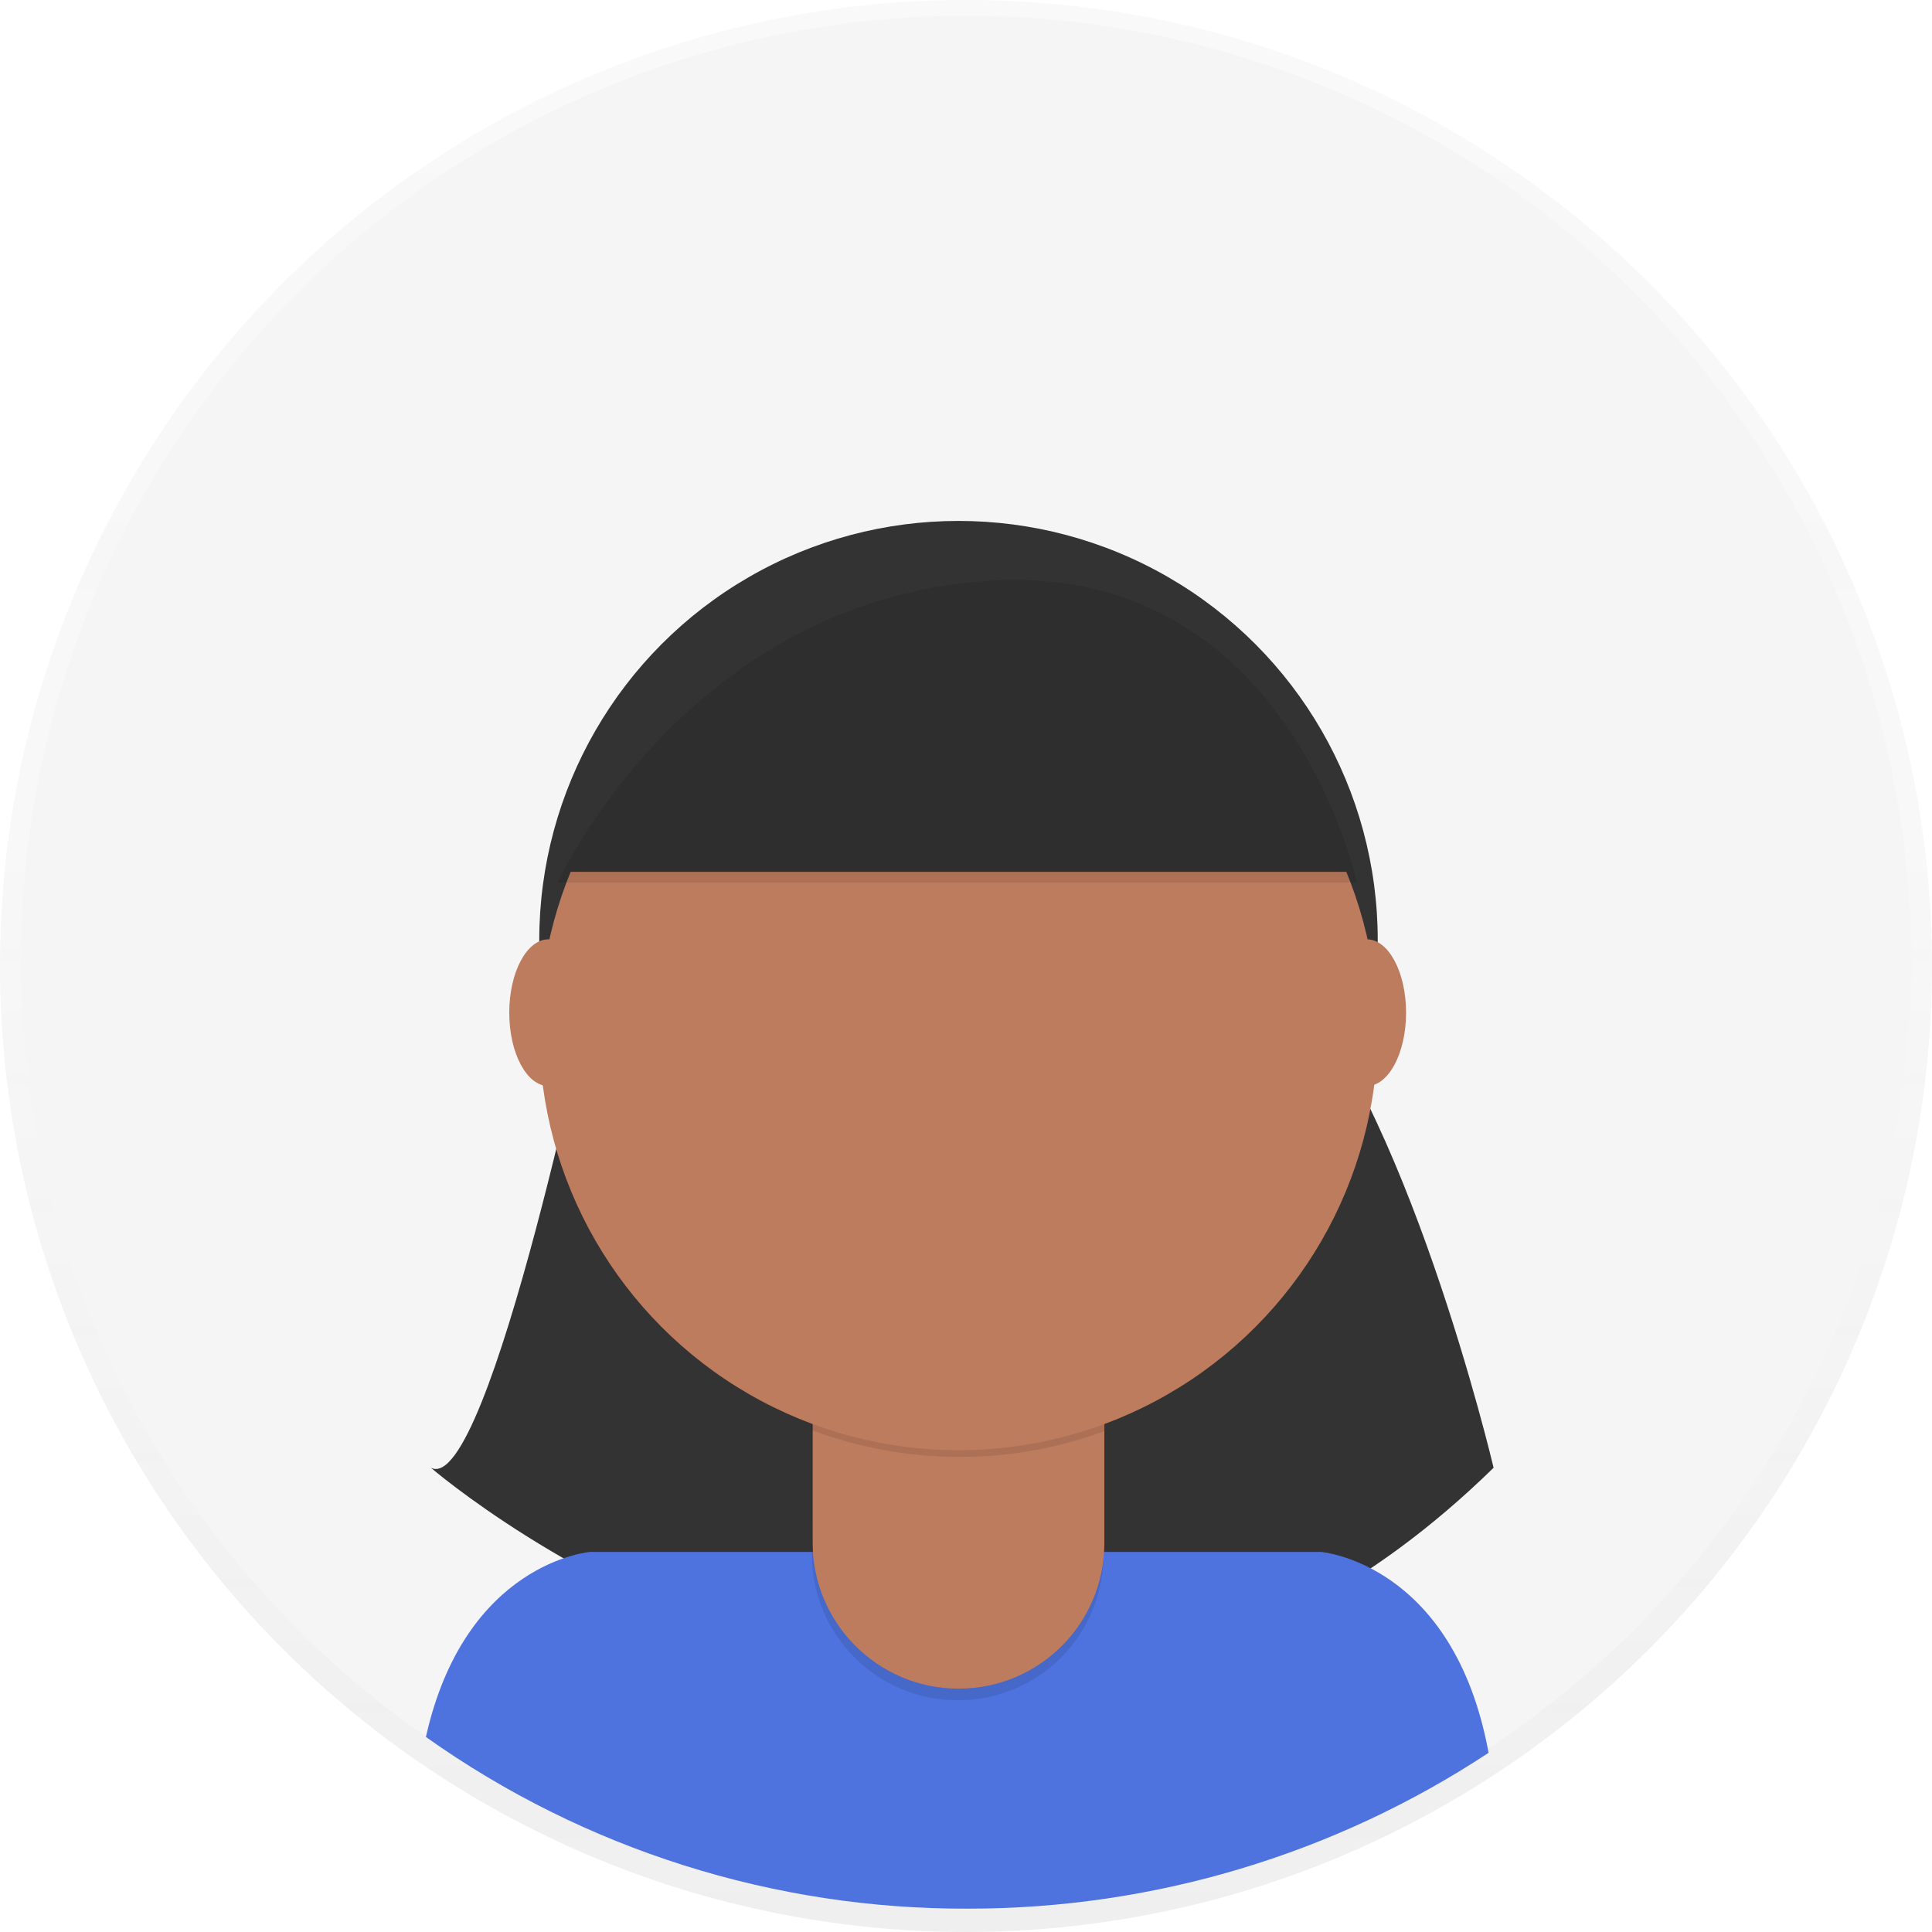 <?xml version="1.0" encoding="utf-8"?>

<!-- Generator: Adobe Illustrator 25.0.0, SVG Export Plug-In . SVG Version: 6.00 Build 0)  -->

<svg version="1.1" id="_x38_8ce59e9-c4b8-4d1d-9d7a-ce0190159aa8"

	 xmlns="http://www.w3.org/2000/svg" xmlns:xlink="http://www.w3.org/1999/xlink" x="0px" y="0px" viewBox="0 0 231.8 231.8"

	 style="enable-background:new 0 0 231.8 231.8;" xml:space="preserve">

<style type="text/css">

	.st0{opacity:0.5;}

	.st1{fill:url(#SVGID_1_);}

	.st2{fill:#F5F5F5;}

	.st3{fill:#333333;}

	.st4{fill:#4E73DF;}

	.st5{opacity:0.1;enable-background:new    ;}

	.st6{fill:#BE7C5E;}

</style>

<g class="st0">

	

		<linearGradient id="SVGID_1_" gradientUnits="userSpaceOnUse" x1="115.89" y1="525.2" x2="115.89" y2="756.98" gradientTransform="matrix(1 0 0 -1 0 756.98)">

		<stop  offset="0" style="stop-color:#808080;stop-opacity:0.25"/>

		<stop  offset="0.54" style="stop-color:#808080;stop-opacity:0.12"/>

		<stop  offset="1" style="stop-color:#808080;stop-opacity:0.1"/>

	</linearGradient>

	<circle class="st1" cx="115.9" cy="115.9" r="115.9"/>

</g>

<circle class="st2" cx="115.9" cy="115.3" r="113.4"/>

<path class="st3" d="M71.6,116.3c0,0-12.9,63.4-19.9,59.8c0,0,67.7,58.5,127.5,0c0,0-10.5-44.6-25.7-59.8H71.6z"/>

<path class="st4" d="M116.2,229c22.2,0,43.9-6.5,62.4-18.7c-4.2-22.8-20.1-24.1-20.1-24.1H70.8c0,0-15,1.2-19.7,22.2

	C70.1,221.9,92.9,229.1,116.2,229z"/>

<circle class="st3" cx="115" cy="112.8" r="50.3"/>

<path class="st5" d="M97.3,158.4h35.1l0,0v28.1c0,9.7-7.8,17.5-17.5,17.5l0,0c-9.7,0-17.5-7.9-17.5-17.5L97.3,158.4L97.3,158.4z"/>

<path class="st6" d="M100.7,157.1h28.4c1.9,0,3.4,1.5,3.4,3.3v0v24.7c0,9.7-7.8,17.5-17.5,17.5l0,0c-9.7,0-17.5-7.9-17.5-17.5v0

	v-24.7C97.4,158.6,98.9,157.1,100.7,157.1z"/>

<path class="st5" d="M97.4,171.6c11.3,4.2,23.8,4.3,35.1,0.1v-4.3H97.4V171.6z"/>

<circle class="st6" cx="115" cy="123.7" r="50.3"/>

<path class="st3" d="M66.9,104.6h95.9c0,0-8.2-38.7-44.4-36.2S66.9,104.6,66.9,104.6z"/>

<ellipse class="st6" cx="65.8" cy="121.5" rx="4.7" ry="8.8"/>

<ellipse class="st6" cx="164" cy="121.5" rx="4.7" ry="8.8"/>

<path class="st5" d="M66.9,105.9h95.9c0,0-8.2-38.7-44.4-36.2S66.9,105.9,66.9,105.9z"/>

</svg>

